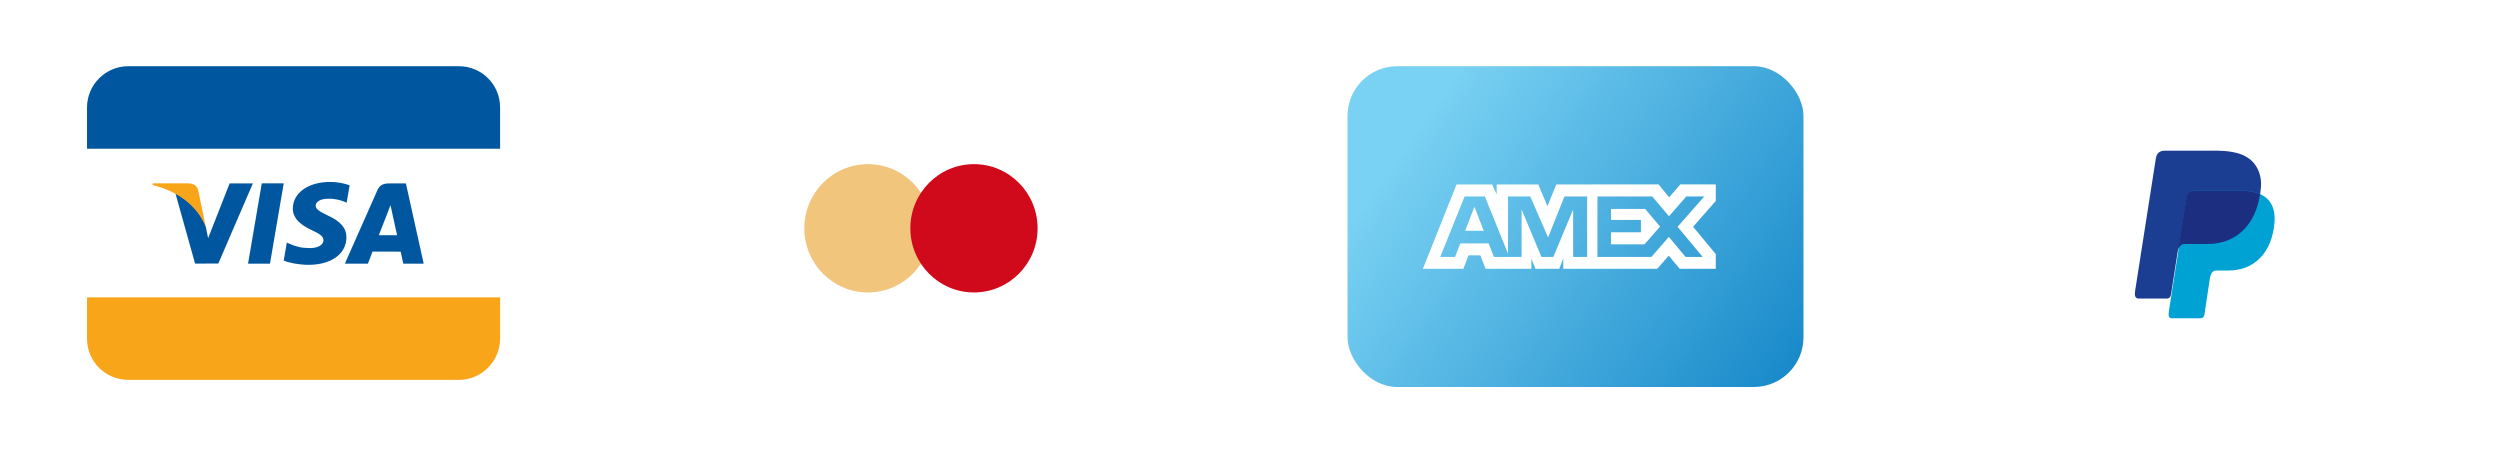 <?xml version="1.0" encoding="UTF-8"?>
<svg width="151px" height="28px" viewBox="0 0 151 28" version="1.1" xmlns="http://www.w3.org/2000/svg" xmlns:xlink="http://www.w3.org/1999/xlink">
    <!-- Generator: Sketch 50.2 (55047) - http://www.bohemiancoding.com/sketch -->
    <title>Group</title>
    <desc>Created with Sketch.</desc>
    <defs>
        <filter x="-4.9%" y="-23.8%" width="110.5%" height="166.7%" filterUnits="objectBoundingBox" id="filter-1">
            <feOffset dx="0" dy="2" in="SourceAlpha" result="shadowOffsetOuter1"></feOffset>
            <feGaussianBlur stdDeviation="2" in="shadowOffsetOuter1" result="shadowBlurOuter1"></feGaussianBlur>
            <feColorMatrix values="0 0 0 0 0.786   0 0 0 0 0.78   0 0 0 0 0.78  0 0 0 1 0" type="matrix" in="shadowBlurOuter1" result="shadowMatrixOuter1"></feColorMatrix>
            <feMerge>
                <feMergeNode in="shadowMatrixOuter1"></feMergeNode>
                <feMergeNode in="SourceGraphic"></feMergeNode>
            </feMerge>
        </filter>
        <linearGradient x1="0%" y1="50%" x2="100%" y2="100%" id="linearGradient-2">
            <stop stop-color="#79D1F3" offset="0%"></stop>
            <stop stop-color="#1587C8" offset="100%"></stop>
        </linearGradient>
    </defs>
    <g id="UI-Screens" stroke="none" stroke-width="1" fill="none" fill-rule="evenodd">
        <g id="Desktop---Checkout" transform="translate(-669, -398)">
            <g id="Group" filter="url(#filter-1)" transform="translate(673, 400)">
                <g id="Group-4" transform="translate(37.948, 0)">
                    <rect id="Rectangle-Copy-4" fill="#FFFFFF" x="0.228" y="0" width="27.539" height="19.375" rx="3"></rect>
                    <ellipse id="Oval" fill="#F2C57C" cx="10.475" cy="9.789" rx="3.843" ry="3.875"></ellipse>
                    <ellipse id="Oval-Copy" fill="#D0091B" cx="16.88" cy="9.789" rx="3.843" ry="3.875"></ellipse>
                </g>
                <g id="Group-7" transform="translate(77.285, 0)">
                    <rect id="Rectangle-Copy-4" fill="url(#linearGradient-2)" x="0.106" y="0" width="27.539" height="19.375" rx="3"></rect>
                    <polygon id="Fill-1" fill="#FFFFFF" points="16.02 8.62 16.02 9.284 17.826 9.284 17.826 10.029 16.02 10.029 16.02 10.756 18.043 10.756 18.982 9.685 18.083 8.62"></polygon>
                    <polygon id="Fill-2" fill="#FFFFFF" points="7.21 9.941 8.333 9.941 7.77 8.485"></polygon>
                    <path d="M20.208,7.138 L19.528,7.918 L18.892,7.138 L14.977,7.138 L14.977,7.141 L12.715,7.141 L12.179,8.456 L11.629,7.141 L9.113,7.141 L9.113,7.742 L8.837,7.141 L6.691,7.141 L4.657,12.234 L5.695,12.234 L7.101,12.234 L7.418,11.423 L8.127,11.423 L8.443,12.234 L11.209,12.234 L11.209,11.614 L11.456,12.237 L12.891,12.237 L13.138,11.605 L13.138,12.234 L14.977,12.234 L14.977,12.235 L18.809,12.235 L19.509,11.443 L20.168,12.235 L21.657,12.236 L21.657,12.237 L22.348,12.237 L22.348,11.347 L20.976,9.697 L22.348,8.138 L22.348,7.138 L20.208,7.138 Z M20.568,7.865 L21.654,7.865 L20.041,9.697 L21.556,11.518 L20.525,11.518 L19.512,10.308 L18.459,11.518 L17.501,11.518 L17.501,11.517 L15.2,11.517 L15.2,7.865 L17.046,7.865 L17.046,7.865 L18.509,7.865 L19.521,9.062 L20.568,7.865 Z M13.208,7.865 L14.577,7.865 L14.577,11.517 L13.734,11.517 L13.731,8.656 L12.538,11.517 L11.816,11.517 L10.62,8.654 L10.62,11.517 L8.947,11.517 L8.63,10.702 L6.918,10.702 L6.598,11.517 L5.705,11.517 L7.178,7.865 L8.4,7.865 L9.799,11.322 L9.799,7.865 L11.142,7.865 L12.219,10.342 L13.208,7.865 Z" id="Fill-3" fill="#FFFFFF"></path>
                </g>
                <g id="Group-6">
                    <rect id="Rectangle-Copy-4" fill="#FFFFFF" x="0.268" y="0" width="26.927" height="18.944" rx="3"></rect>
                    <path d="M17.117,7.194 C16.854,7.095 16.443,6.99 15.928,6.99 C14.618,6.99 13.695,7.648 13.687,8.591 C13.68,9.288 14.346,9.676 14.849,9.908 C15.365,10.146 15.539,10.298 15.536,10.51 C15.533,10.835 15.124,10.984 14.743,10.984 C14.212,10.984 13.93,10.91 13.495,10.729 L13.324,10.652 L13.138,11.738 C13.448,11.873 14.02,11.99 14.615,11.996 C16.009,11.996 16.914,11.346 16.924,10.339 C16.929,9.788 16.576,9.368 15.811,9.022 C15.347,8.797 15.063,8.647 15.066,8.42 C15.066,8.219 15.307,8.003 15.826,8.003 C16.26,7.996 16.574,8.091 16.818,8.189 L16.937,8.245 L17.117,7.194" id="Fill-2" fill="#00579F"></path>
                    <path d="M18.882,10.205 C18.992,9.926 19.411,8.849 19.411,8.849 C19.403,8.862 19.519,8.569 19.586,8.386 L19.676,8.805 C19.676,8.805 19.93,9.962 19.983,10.205 L18.882,10.205 Z M20.517,7.079 L19.493,7.079 C19.175,7.079 18.938,7.165 18.798,7.481 L16.829,11.926 L18.221,11.926 C18.221,11.926 18.449,11.328 18.501,11.197 C18.653,11.197 20.006,11.199 20.199,11.199 C20.239,11.369 20.36,11.926 20.36,11.926 L21.591,11.926 L20.517,7.079 L20.517,7.079 Z" id="Fill-4" fill="#00579F"></path>
                    <path d="M9.869,7.078 L8.571,10.385 L8.433,9.713 C8.191,8.938 7.438,8.099 6.596,7.679 L7.783,11.92 L9.186,11.919 L11.274,7.078 L9.869,7.078" id="Fill-6" fill="#00579F"></path>
                    <path d="M7.367,7.075 L5.228,7.075 L5.211,7.176 C6.875,7.577 7.976,8.548 8.433,9.713 L7.968,7.484 C7.888,7.177 7.655,7.086 7.367,7.075" id="Fill-8" fill="#F9A51A"></path>
                    <polygon id="Fill-1" fill="#00579F" points="11.811 7.074 10.982 11.925 12.307 11.925 13.137 7.074"></polygon>
                    <path d="M1.256,2.493 C1.256,1.116 2.377,0 3.74,0 L23.723,0 C25.094,0 26.206,1.106 26.206,2.493 L26.206,4.985 L1.256,4.985 L1.256,2.493 Z" id="Rectangle-Copy-5" fill="#00579F"></path>
                    <path d="M1.256,16.451 C1.256,15.075 2.377,13.959 3.74,13.959 L23.723,13.959 C25.094,13.959 26.206,15.065 26.206,16.451 L26.206,18.944 L1.256,18.944 L1.256,16.451 Z" id="Rectangle-Copy-6" fill="#F9A51A" transform="translate(13.731, 16.451) rotate(180) translate(-13.731, -16.451) "></path>
                    <rect id="Rectangle-Copy-4" x="0.268" y="0" width="26.927" height="18.944" rx="3"></rect>
                </g>
                <g id="Group-2" transform="translate(115.233, 0)">
                    <rect id="Rectangle-Copy-4" fill="#FFFFFF" x="0.015" y="0" width="27.539" height="19.375" rx="3"></rect>
                    <path d="M11.549,5.099 L14.371,5.099 C15.166,5.099 16.108,5.125 16.739,5.685 C17.16,6.06 17.381,6.657 17.33,7.297 C17.157,9.47 15.868,10.687 14.14,10.687 L12.748,10.687 C12.511,10.687 12.354,10.845 12.288,11.274 L11.899,13.764 C11.874,13.926 11.805,14.021 11.678,14.033 L9.94,14.033 C9.747,14.033 9.678,13.884 9.729,13.562 L10.98,5.571 C11.031,5.251 11.204,5.099 11.549,5.099" id="Fill-1" fill="#1B3D92"></path>
                    <path d="M13.334,7.519 L16.152,7.519 C17.665,7.519 18.235,8.292 18.147,9.429 C18.002,11.302 16.879,12.339 15.388,12.339 L14.636,12.339 C14.432,12.339 14.294,12.475 14.239,12.845 L13.916,14.993 C13.895,15.132 13.822,15.214 13.713,15.224 L11.946,15.224 C11.779,15.224 11.72,15.096 11.764,14.818 L12.843,7.927 C12.886,7.651 13.036,7.519 13.334,7.519" id="Fill-1" fill="#00A2D3"></path>
                    <path d="M12.332,11.072 L12.825,7.927 C12.868,7.651 13.018,7.52 13.315,7.52 L16.134,7.52 C16.601,7.52 16.978,7.593 17.273,7.728 C16.99,9.662 15.75,10.736 14.126,10.736 L12.734,10.736 C12.551,10.736 12.414,10.83 12.332,11.072" id="Page-1" fill="#1B2E7F"></path>
                </g>
            </g>
        </g>
    </g>
</svg>